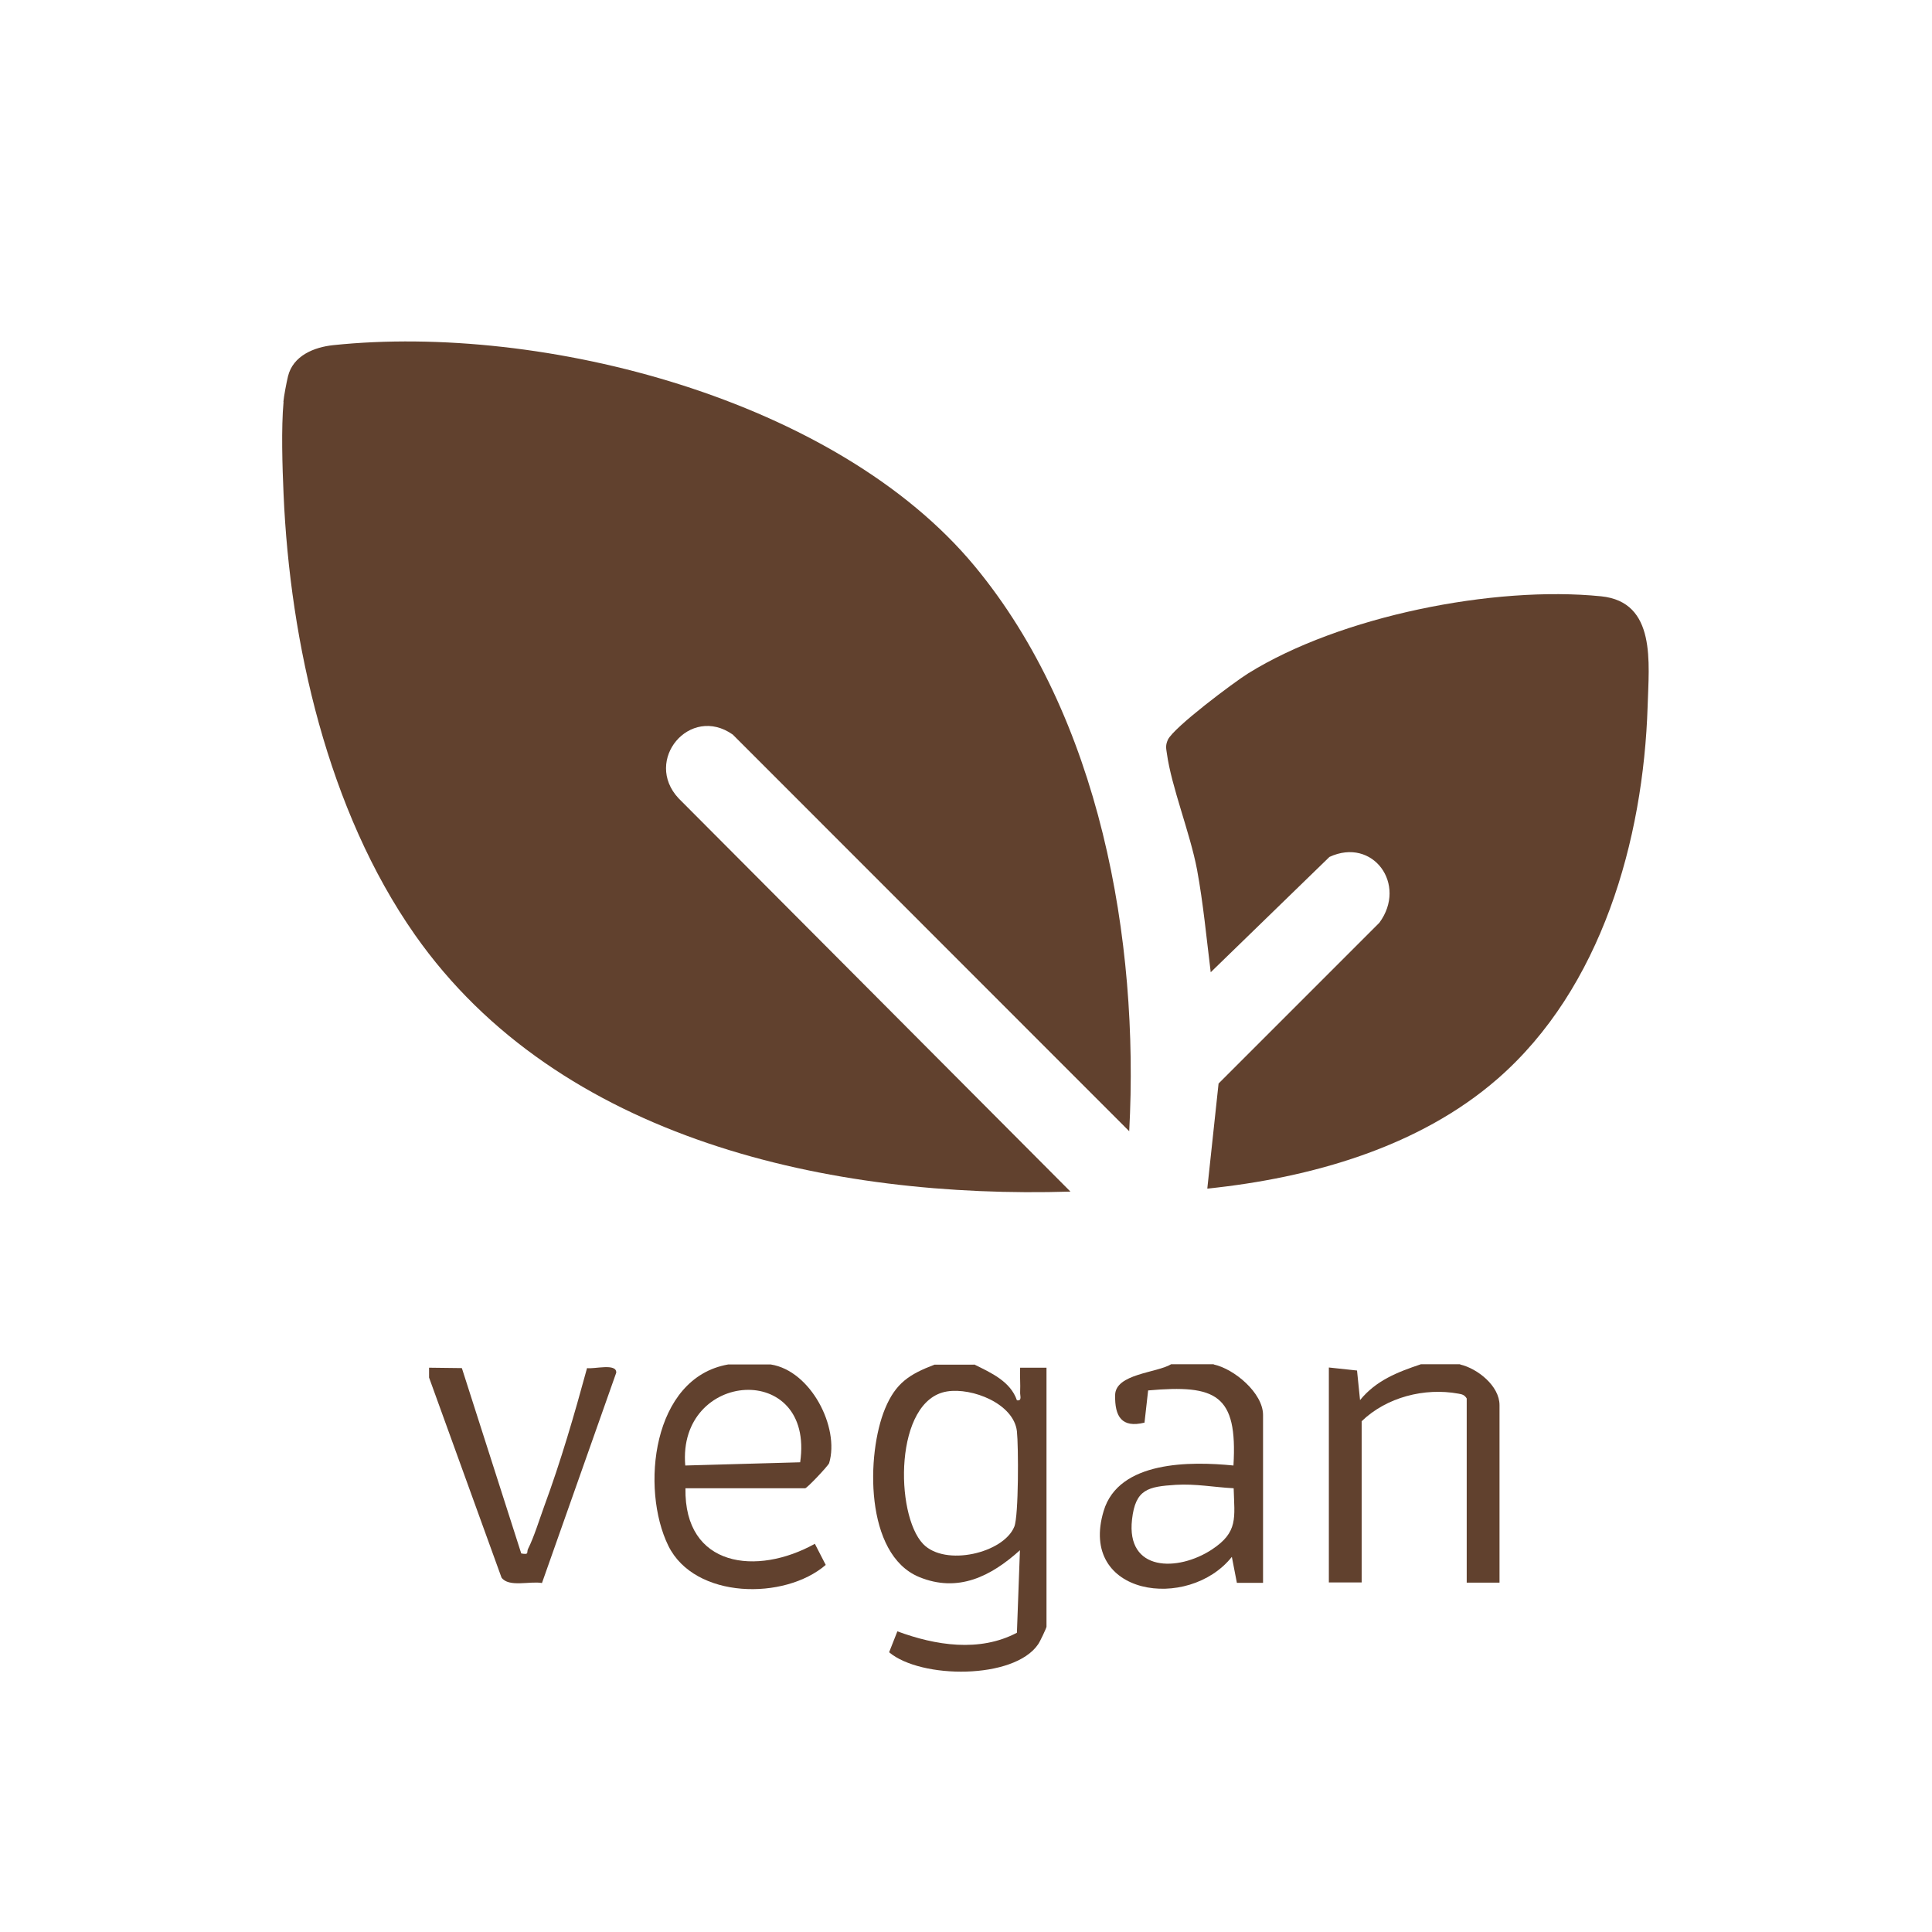 <?xml version="1.0" encoding="UTF-8"?>
<svg id="Ebene_4" xmlns="http://www.w3.org/2000/svg" viewBox="0 0 96 96"><defs>
<style>.cls-1{fill:#61412e;}</style></defs><g id="vegan">
<path class="cls-1" d="M48.41,67.8c.83.41,1.8.84,2.12,1.78.27.04.15-.22.16-.4.02-.4-.02-.82,0-1.22h1.31v12.87c0,.06-.33.76-.42.88-1.2,1.75-5.82,1.72-7.4.39l.41-1.04c1.89.7,4.08,1.05,5.94.07l.15-4.1c-1.43,1.29-3.07,2.13-5.01,1.33-2.71-1.12-2.63-6.11-1.69-8.37.53-1.27,1.2-1.7,2.45-2.18h1.96ZM47.06,69.14c-2.63.42-2.6,6.11-1.19,7.58,1.1,1.14,4,.45,4.53-.86.22-.53.21-4.01.13-4.74-.16-1.38-2.23-2.18-3.47-1.98Z"/>
<path class="cls-1" d="M38.3,67.8c1.99.31,3.43,3.13,2.9,4.9-.04.13-1.1,1.25-1.19,1.25h-5.95c-.07,3.94,3.56,4.36,6.43,2.76l.54,1.05c-2.04,1.76-6.51,1.71-7.82-.95-1.39-2.83-.81-8.35,2.97-9.01h2.12ZM39.76,72.66c.73-5.06-6.11-4.58-5.71.16l5.71-.16Z"/>
<path class="cls-1" d="M60.31,67.8c1.02.22,2.45,1.42,2.45,2.51v8.34h-1.3s-.25-1.29-.25-1.29c-2.16,2.71-7.64,1.94-6.37-2.28.75-2.51,4.33-2.47,6.45-2.26.21-3.53-.86-4.03-4.24-3.73l-.18,1.6c-1.14.28-1.48-.31-1.46-1.37s2.07-1.1,2.78-1.53h2.12ZM61.29,73.95c-.96-.05-1.89-.23-2.86-.17-1.38.09-2.01.21-2.18,1.72-.3,2.61,2.28,2.6,3.96,1.5,1.33-.87,1.13-1.58,1.09-3.05Z"/><path class="cls-1" d="M72.55,67.8c.87.2,1.96,1.07,1.96,2.02v8.82h-1.63v-9.15c-.1-.17-.22-.21-.41-.24-1.69-.31-3.58.18-4.81,1.37v8.01h-1.63v-10.68l1.4.15.15,1.47c.8-.98,1.86-1.39,3.02-1.78h1.96Z"/><path class="cls-1" d="M21.33,67.96l1.62.02,2.95,9.21c.42.08.25-.06.34-.23.29-.57.57-1.48.8-2.11.83-2.25,1.5-4.56,2.13-6.87.35.06,1.48-.26,1.45.23l-3.69,10.45c-.58-.11-1.65.23-2.01-.27l-3.6-9.94v-.49Z"/><g id="wG8LcY.tif"><path class="cls-1" d="M14.08,19.98c.02-.26.16-1,.23-1.28.25-1.03,1.3-1.45,2.25-1.55,10.44-1.09,24.99,2.68,31.87,10.98,6.22,7.51,8.19,18.55,7.68,28.08l-19.7-19.71c-2.13-1.5-4.46,1.28-2.69,3.17l19.47,19.54c-11.85.36-25.41-2.54-32.58-12.77-4.32-6.17-6.2-14.48-6.52-21.89-.06-1.35-.12-3.28,0-4.59Z"/><path class="cls-1" d="M59.99,59.06l.56-5.22,7.99-7.99c1.4-1.9-.32-4.27-2.48-3.27l-5.9,5.73c-.21-1.69-.37-3.42-.68-5.1-.35-1.84-1.27-4.1-1.5-5.78-.04-.26-.07-.4.05-.67.28-.61,3.27-2.85,3.99-3.3,4.57-2.84,12.2-4.37,17.54-3.83,2.76.28,2.37,3.32,2.31,5.46-.21,6.66-2.3,14.02-7.45,18.51-3.92,3.42-9.31,4.93-14.41,5.46Z"/></g></g></svg>